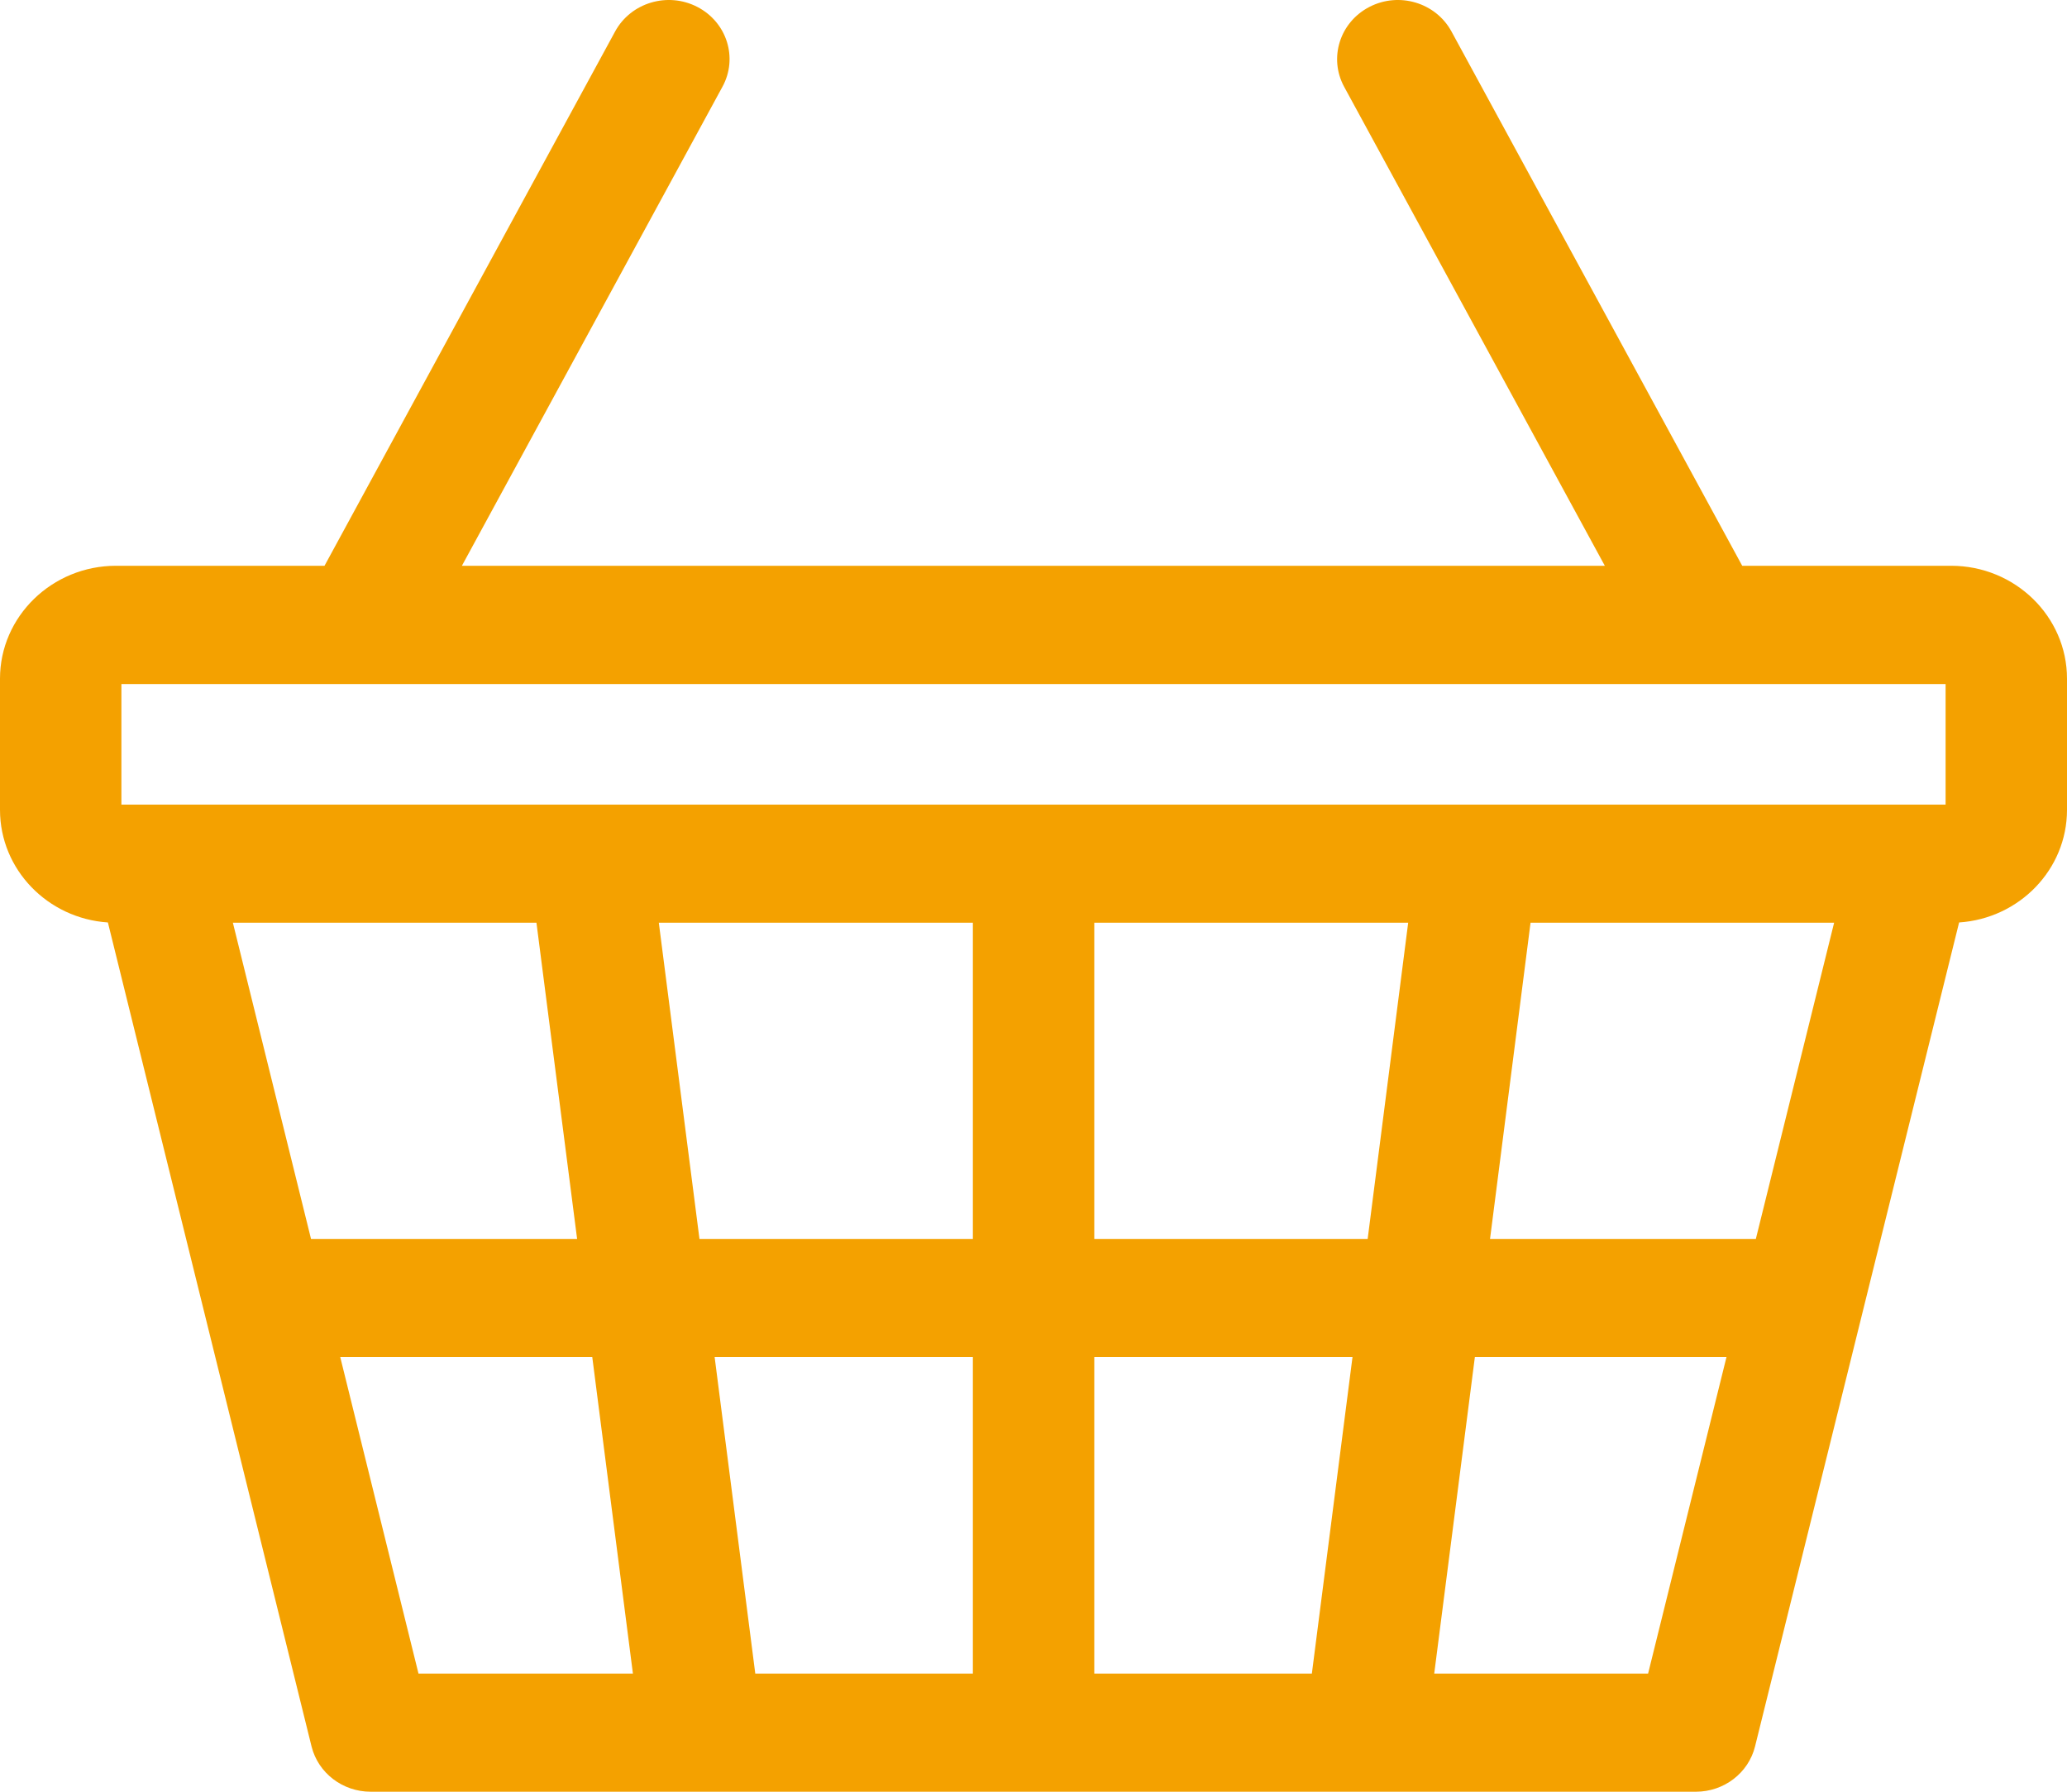 <svg width="15" height="13" viewBox="0 0 15 13" fill="none" xmlns="http://www.w3.org/2000/svg">
<path d="M14.159 4.105H12.643L10.533 0.228C10.419 0.019 10.153 -0.061 9.938 0.05C9.723 0.161 9.641 0.42 9.754 0.629L11.646 4.105H3.352L5.243 0.629C5.357 0.42 5.275 0.161 5.06 0.05C4.845 -0.061 4.578 0.019 4.464 0.228L2.355 4.105H0.842C0.378 4.105 0 4.473 0 4.924V5.876C0 6.309 0.346 6.664 0.783 6.693L2.261 12.672C2.309 12.864 2.486 13 2.69 13H12.307C12.511 13 12.688 12.864 12.736 12.672L14.217 6.693C14.654 6.664 15 6.309 15 5.876V4.924C15 4.473 14.623 4.105 14.159 4.105ZM0.881 4.963H14.119V5.838H0.881V4.963ZM12.742 8.989H10.813L11.107 6.695H13.31L12.742 8.989ZM7.941 12.143V9.846H9.815L9.52 12.143H7.941ZM5.481 12.143L5.186 9.846H7.06V12.143H5.481ZM1.69 6.695H3.893L4.188 8.989H2.257L1.69 6.695ZM4.781 6.695H7.06V8.989H5.076L4.781 6.695ZM7.941 8.989V6.695H10.219L9.925 8.989H7.941ZM2.469 9.846H4.298L4.593 12.143H3.037L2.469 9.846ZM11.96 12.143H10.408L10.703 9.846H12.529L11.96 12.143Z" fill="#F4A100"/>
</svg>
